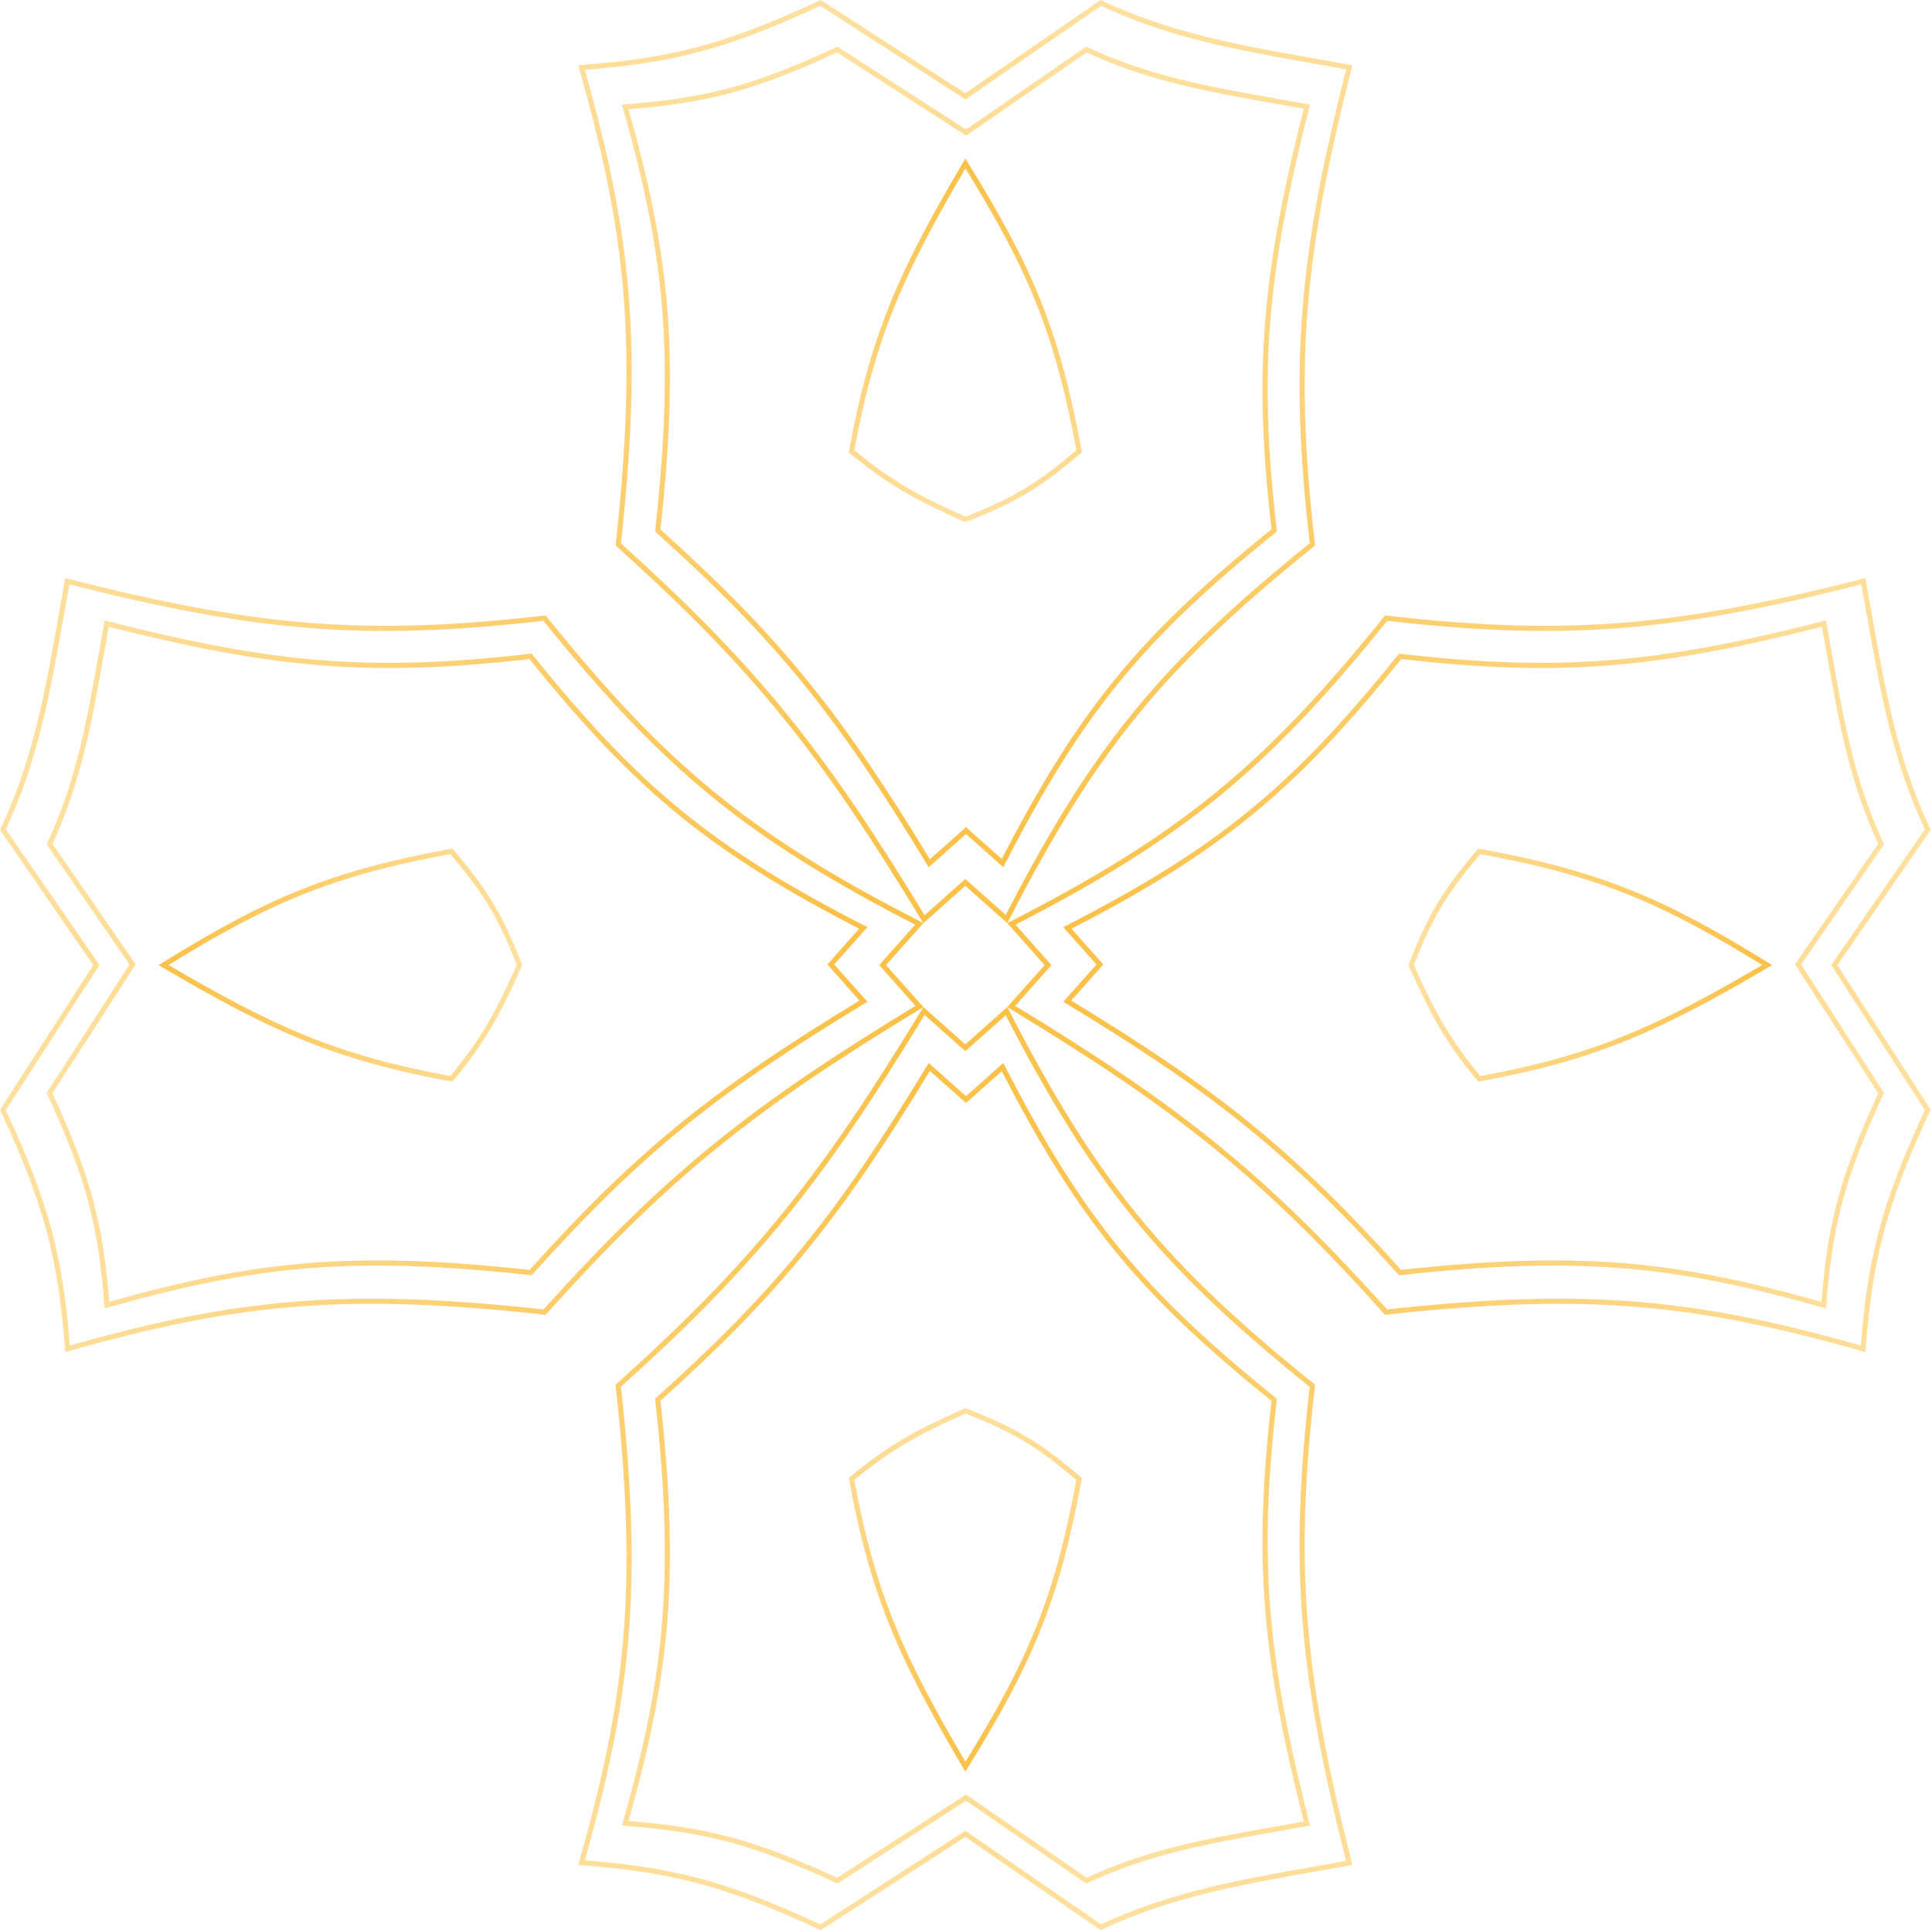 <svg width="1437" height="1436" viewBox="0 0 1437 1436" fill="none" xmlns="http://www.w3.org/2000/svg">
<path d="M459.849 1030.93C562.264 938.855 611.889 876.323 687.225 752.146L716.737 778.379L718 779.502L719.263 778.379L748.646 752.261C813.843 879.198 864.253 940.882 976.138 1030.99C960.617 1165.96 968.26 1246.84 1003.55 1385.93C995.971 1387.29 988.596 1388.6 981.399 1389.87C919.61 1400.81 870.963 1409.42 818.771 1433.81L719.079 1365.06L718.035 1364.34L716.969 1365.03L610.323 1433.83C538.07 1400.28 499.031 1391.01 432.566 1385.72C467.351 1262.86 476.466 1182.49 459.849 1030.93Z" stroke="url(#paint0_linear_2_227)" stroke-width="3.802"/>
<path d="M489.248 1041.34C580.187 959.573 624.306 903.991 691.187 793.774L717.23 816.923L718.493 818.046L719.756 816.923L745.671 793.888C803.559 906.549 848.385 961.383 947.726 1041.4C933.953 1161.27 940.739 1233.16 972.056 1356.64C965.397 1357.84 958.915 1358.99 952.588 1360.11C897.712 1369.82 854.467 1377.48 808.088 1399.13L719.572 1338.09L718.528 1337.37L717.462 1338.05L622.764 1399.15C558.677 1369.39 523.965 1361.14 465.048 1356.44C495.909 1247.37 503.994 1175.91 489.248 1041.34Z" stroke="url(#paint1_linear_2_227)" stroke-width="3.802"/>
<path d="M633.36 1100.3C649.259 1186.73 670.596 1233.76 718.046 1314.4C765.578 1237.51 786.073 1190.71 802.654 1100.29C775.447 1077.24 758.189 1065.15 718.057 1049.58C680.35 1066.4 661.073 1077.27 633.36 1100.3Z" stroke="url(#paint2_linear_2_227)" stroke-width="3.802"/>
<path d="M459.85 405.067C562.265 497.142 611.89 559.675 687.226 683.851L716.738 657.618L718.001 656.496L719.264 657.618L748.647 683.737C813.844 556.8 864.254 495.115 976.139 405.006C960.618 270.033 968.261 189.153 1003.55 50.069C995.972 48.704 988.597 47.398 981.4 46.124C919.611 35.187 870.964 26.576 818.772 2.185L719.08 70.938L718.036 71.658L716.97 70.97L610.324 2.166C538.071 35.722 499.032 44.988 432.567 50.275C467.352 173.133 476.467 253.509 459.85 405.067Z" stroke="url(#paint3_linear_2_227)" stroke-width="3.802"/>
<path d="M489.248 394.659C580.188 476.425 624.306 532.007 691.187 642.225L717.231 619.075L718.494 617.952L719.757 619.075L745.671 642.11C803.56 529.449 848.386 474.616 947.727 394.597C933.953 274.733 940.74 202.834 972.056 79.357C965.397 78.158 958.916 77.011 952.589 75.891C897.712 66.177 854.467 58.522 808.088 36.868L719.573 97.913L718.529 98.633L717.463 97.945L622.764 36.849C558.677 66.604 523.965 74.859 465.048 79.562C495.909 188.626 503.995 260.084 489.248 394.659Z" stroke="url(#paint4_linear_2_227)" stroke-width="3.802"/>
<path d="M633.355 335.713C649.255 249.282 670.592 202.255 718.041 121.615C765.573 198.502 786.068 245.3 802.649 335.724C775.442 358.773 758.184 370.861 718.052 386.434C680.345 369.608 661.068 358.742 633.355 335.713Z" stroke="url(#paint5_linear_2_227)" stroke-width="3.802"/>
<path d="M405.067 976.152C497.142 873.736 559.675 824.112 683.851 748.776L657.618 719.264L656.495 718.001L657.618 716.738L683.736 687.355C556.8 622.158 495.115 571.747 405.006 459.863C270.033 475.383 189.152 467.74 50.069 432.45C48.704 440.03 47.398 447.405 46.124 454.602C35.187 516.39 26.575 565.037 2.185 617.23L70.937 716.922L71.657 717.966L70.97 719.032L2.166 825.678C35.722 897.931 44.987 936.969 50.274 1003.43C173.133 968.65 253.509 959.535 405.067 976.152Z" stroke="url(#paint6_linear_2_227)" stroke-width="3.802"/>
<path d="M394.656 946.767C476.423 855.827 532.005 811.709 642.222 744.828L619.072 718.785L617.95 717.521L619.072 716.258L642.108 690.344C529.447 632.455 474.613 587.63 394.594 488.288C274.73 502.062 202.831 495.275 79.355 463.959C78.155 470.618 77.008 477.099 75.888 483.426C66.174 538.303 58.519 581.548 36.865 627.927L97.91 716.442L98.63 717.486L97.943 718.552L36.847 813.251C66.601 877.338 74.857 912.05 79.559 970.967C188.624 940.106 260.082 932.02 394.656 946.767Z" stroke="url(#paint7_linear_2_227)" stroke-width="3.802"/>
<path d="M335.714 802.642C249.283 786.743 202.256 765.406 121.616 717.956C198.503 670.424 245.301 649.929 335.725 633.349C358.774 660.555 370.862 677.813 386.435 717.945C369.609 755.652 358.742 774.93 335.714 802.642Z" stroke="url(#paint8_linear_2_227)" stroke-width="3.802"/>
<path d="M1030.95 976.152C938.871 873.736 876.338 824.112 752.162 748.776L778.395 719.264L779.517 718.001L778.395 716.738L752.276 687.355C879.213 622.158 940.898 571.747 1031.01 459.863C1165.98 475.383 1246.86 467.74 1385.94 432.45C1387.31 440.03 1388.61 447.405 1389.89 454.602C1400.83 516.39 1409.44 565.037 1433.83 617.23L1365.08 716.922L1364.36 717.966L1365.04 719.032L1433.85 825.678C1400.29 897.931 1391.03 936.969 1385.74 1003.43C1262.88 968.65 1182.5 959.535 1030.95 976.152Z" stroke="url(#paint9_linear_2_227)" stroke-width="3.802"/>
<path d="M1041.36 946.767C959.59 855.827 904.008 811.709 793.791 744.828L816.94 718.785L818.063 717.521L816.94 716.258L793.905 690.344C906.566 632.455 961.4 587.63 1041.42 488.288C1161.28 502.062 1233.18 495.275 1356.66 463.959C1357.86 470.618 1359 477.099 1360.12 483.426C1369.84 538.303 1377.49 581.548 1399.15 627.927L1338.1 716.442L1337.38 717.486L1338.07 718.552L1399.17 813.251C1369.41 877.338 1361.16 912.05 1356.45 970.967C1247.39 940.106 1175.93 932.02 1041.36 946.767Z" stroke="url(#paint10_linear_2_227)" stroke-width="3.802"/>
<path d="M1100.3 802.642C1186.73 786.743 1233.76 765.406 1314.4 717.956C1237.51 670.424 1190.71 649.929 1100.29 633.349C1077.24 660.555 1065.15 677.813 1049.58 717.945C1066.4 755.652 1077.27 774.93 1100.3 802.642Z" stroke="url(#paint11_linear_2_227)" stroke-width="3.802"/>
<defs>
<linearGradient id="paint0_linear_2_227" x1="718" y1="749.209" x2="718" y2="1436" gradientUnits="userSpaceOnUse">
<stop stop-color="#FBC046"/>
<stop offset="1" stop-color="#FFE0A0"/>
</linearGradient>
<linearGradient id="paint1_linear_2_227" x1="718.493" y1="790.836" x2="718.493" y2="1401.31" gradientUnits="userSpaceOnUse">
<stop stop-color="#FBC046"/>
<stop offset="1" stop-color="#FFE0A0"/>
</linearGradient>
<linearGradient id="paint2_linear_2_227" x1="718.006" y1="1318.07" x2="718.006" y2="1047.52" gradientUnits="userSpaceOnUse">
<stop stop-color="#FBC046"/>
<stop offset="1" stop-color="#FFE0A0"/>
</linearGradient>
<linearGradient id="paint3_linear_2_227" x1="718.001" y1="686.788" x2="718.001" y2="0" gradientUnits="userSpaceOnUse">
<stop stop-color="#FBC046"/>
<stop offset="1" stop-color="#FFE0A0"/>
</linearGradient>
<linearGradient id="paint4_linear_2_227" x1="718.494" y1="645.162" x2="718.494" y2="34.683" gradientUnits="userSpaceOnUse">
<stop stop-color="#FBC046"/>
<stop offset="1" stop-color="#FFE0A0"/>
</linearGradient>
<linearGradient id="paint5_linear_2_227" x1="718.001" y1="117.94" x2="718.001" y2="388.493" gradientUnits="userSpaceOnUse">
<stop stop-color="#FBC046"/>
<stop offset="1" stop-color="#FFE0A0"/>
</linearGradient>
<linearGradient id="paint6_linear_2_227" x1="686.788" y1="718.001" x2="-0" y2="718.001" gradientUnits="userSpaceOnUse">
<stop stop-color="#FBC046"/>
<stop offset="1" stop-color="#FFE0A0"/>
</linearGradient>
<linearGradient id="paint7_linear_2_227" x1="645.159" y1="717.521" x2="34.681" y2="717.521" gradientUnits="userSpaceOnUse">
<stop stop-color="#FBC046"/>
<stop offset="1" stop-color="#FFE0A0"/>
</linearGradient>
<linearGradient id="paint8_linear_2_227" x1="117.94" y1="717.996" x2="388.493" y2="717.996" gradientUnits="userSpaceOnUse">
<stop stop-color="#FBC046"/>
<stop offset="1" stop-color="#FFE0A0"/>
</linearGradient>
<linearGradient id="paint9_linear_2_227" x1="749.225" y1="718.001" x2="1436.01" y2="718.001" gradientUnits="userSpaceOnUse">
<stop stop-color="#FBC046"/>
<stop offset="1" stop-color="#FFE0A0"/>
</linearGradient>
<linearGradient id="paint10_linear_2_227" x1="790.854" y1="717.521" x2="1401.33" y2="717.521" gradientUnits="userSpaceOnUse">
<stop stop-color="#FBC046"/>
<stop offset="1" stop-color="#FFE0A0"/>
</linearGradient>
<linearGradient id="paint11_linear_2_227" x1="1318.07" y1="717.996" x2="1047.52" y2="717.996" gradientUnits="userSpaceOnUse">
<stop stop-color="#FBC046"/>
<stop offset="1" stop-color="#FFE0A0"/>
</linearGradient>
</defs>
</svg>
